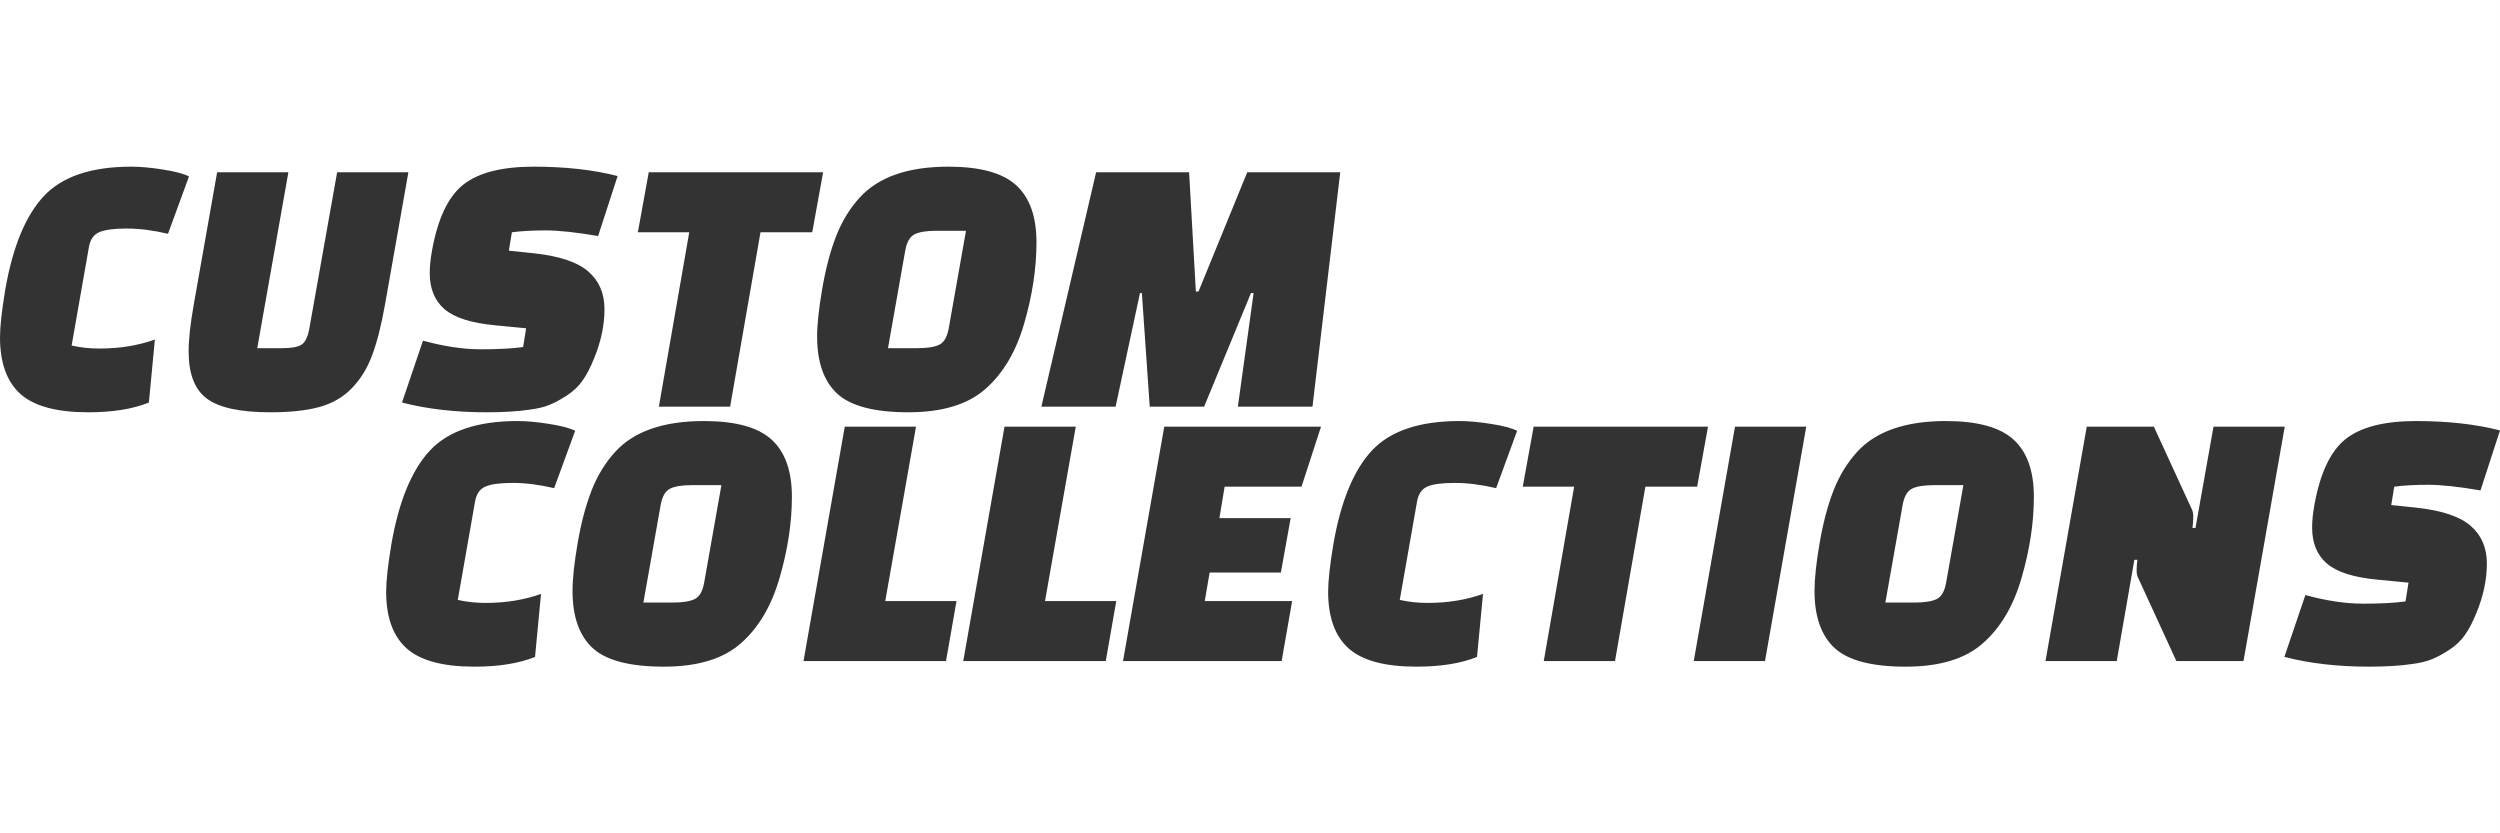 <?xml version="1.0" encoding="UTF-8" standalone="no"?>
<!-- Created with Inkscape (http://www.inkscape.org/) -->

<svg
   width="1500"
   height="500"
   viewBox="0 0 396.875 132.292"
   version="1.1"
   id="svg5"
   inkscape:version="1.2.2 (732a01da63, 2022-12-09)"
   xml:space="preserve"
   sodipodi:docname="custom-collections.svg"
   xmlns:inkscape="http://www.inkscape.org/namespaces/inkscape"
   xmlns:sodipodi="http://sodipodi.sourceforge.net/DTD/sodipodi-0.dtd"
   xmlns="http://www.w3.org/2000/svg"
   xmlns:svg="http://www.w3.org/2000/svg"><rect x="0" y="0" width="396.875" height="132.292" fill="#333333" stroke="none"/><sodipodi:namedview
     id="namedview7"
     pagecolor="#000000"
     bordercolor="#111111"
     borderopacity="1"
     inkscape:showpageshadow="0"
     inkscape:pageopacity="0"
     inkscape:pagecheckerboard="1"
     inkscape:deskcolor="#d1d1d1"
     inkscape:document-units="mm"
     showgrid="false"
     inkscape:zoom="0.62760417"
     inkscape:cx="954.42323"
     inkscape:cy="278.83817"
     inkscape:window-width="1920"
     inkscape:window-height="1009"
     inkscape:window-x="-8"
     inkscape:window-y="-8"
     inkscape:window-maximized="1"
     inkscape:current-layer="layer1" /><defs
     id="defs2">
		
	
		
		
		
	
		
		
		
		
		
		
		
		
		
		
	
			
			
			
			
			
			
			
		</defs><g
     inkscape:label="Layer 1"
     inkscape:groupmode="layer"
     id="layer1"><path
       id="rect231"
       style="fill:#ffffff;stroke-width:0.8;stroke-linecap:square;paint-order:fill markers stroke"
       d="M 0 0 L 0 53.545 C 0 51.838 0.278 49.319 0.834 45.985 C 2.024 39.159 4.074 34.198 6.985 31.102 C 9.908 28.006 14.526 26.458 20.836 26.458 C 22.304 26.458 23.985 26.611 25.876 26.915 C 27.756 27.206 29.131 27.569 30.004 28.006 L 26.67 37.115 C 24.329 36.559 22.14 36.281 20.102 36.281 C 18.052 36.281 16.589 36.479 15.716 36.876 C 14.843 37.273 14.307 38.067 14.109 39.258 L 11.37 54.855 C 12.799 55.172 14.268 55.331 15.776 55.331 C 18.99 55.331 21.928 54.855 24.587 53.902 L 23.634 63.904 C 21.094 64.935 17.879 65.451 13.99 65.451 C 8.989 65.451 5.403 64.479 3.234 62.534 C 1.077 60.589 0 57.593 0 53.545 L 0 132.292 L 396.875 132.292 L 396.875 68.329 L 393.78 77.854 C 390.327 77.258 387.549 76.961 385.445 76.961 C 383.342 76.961 381.556 77.06 380.087 77.258 L 379.611 80.175 L 383.599 80.592 C 387.647 81.029 390.525 81.995 392.231 83.489 C 393.938 84.972 394.791 86.962 394.791 89.462 C 394.791 92.002 394.236 94.621 393.124 97.32 C 392.569 98.709 391.96 99.874 391.299 100.813 C 390.65 101.74 389.816 102.525 388.798 103.174 C 387.792 103.835 386.874 104.331 386.041 104.662 C 385.207 105.006 384.155 105.258 382.885 105.417 C 381.02 105.695 378.738 105.833 376.039 105.833 C 371.118 105.833 366.653 105.317 362.645 104.286 L 365.978 94.463 C 369.312 95.376 372.368 95.832 375.146 95.832 C 377.924 95.832 380.167 95.713 381.873 95.475 L 382.349 92.498 L 377.408 92.022 C 373.638 91.665 370.965 90.812 369.391 89.462 C 367.83 88.113 367.05 86.208 367.05 83.747 C 367.05 82.676 367.169 81.485 367.407 80.175 C 368.32 75.095 369.973 71.603 372.368 69.698 C 374.775 67.793 378.5 66.84 383.54 66.84 C 388.58 66.84 393.025 67.336 396.875 68.329 L 396.875 0 L 0 0 z M 84.711 26.458 C 89.751 26.458 94.197 26.954 98.046 27.947 L 94.95 37.472 C 91.497 36.876 88.719 36.579 86.616 36.579 C 84.512 36.579 82.727 36.678 81.258 36.876 L 80.782 39.793 L 84.771 40.21 C 88.819 40.647 91.696 41.613 93.403 43.107 C 95.109 44.59 95.963 46.58 95.963 49.08 C 95.963 51.62 95.407 54.239 94.296 56.938 C 93.74 58.327 93.133 59.492 92.47 60.431 C 91.823 61.358 90.99 62.143 89.97 62.792 C 88.966 63.453 88.045 63.949 87.211 64.28 C 86.378 64.624 85.326 64.876 84.056 65.035 C 82.191 65.313 79.909 65.451 77.21 65.451 C 72.289 65.451 67.824 64.935 63.816 63.904 L 67.149 54.081 C 70.483 54.994 73.539 55.45 76.317 55.45 C 79.095 55.45 81.337 55.331 83.044 55.093 L 83.52 52.116 L 78.579 51.64 C 74.809 51.283 72.138 50.43 70.563 49.08 C 69.003 47.731 68.221 45.826 68.221 43.365 C 68.221 42.294 68.34 41.103 68.578 39.793 C 69.491 34.713 71.146 31.221 73.539 29.316 C 75.948 27.411 79.671 26.458 84.711 26.458 z M 150.553 26.458 C 155.593 26.458 159.185 27.445 161.328 29.415 C 163.471 31.374 164.542 34.396 164.542 38.483 C 164.542 42.571 163.894 46.852 162.598 51.322 C 161.314 55.781 159.27 59.246 156.466 61.721 C 153.674 64.207 149.586 65.451 144.203 65.451 C 138.831 65.451 135.075 64.473 132.931 62.515 C 130.788 60.544 129.717 57.514 129.717 53.426 C 129.717 51.482 129.995 48.915 130.55 45.726 C 131.106 42.526 131.84 39.768 132.753 37.452 C 133.665 35.124 134.896 33.106 136.444 31.4 C 139.42 28.106 144.123 26.458 150.553 26.458 z M 34.469 27.351 L 45.78 27.351 L 40.838 55.272 L 44.887 55.272 C 46.276 55.272 47.268 55.087 47.863 54.716 C 48.459 54.333 48.875 53.466 49.113 52.116 L 53.519 27.351 L 64.83 27.351 L 61.138 48.247 C 60.543 51.62 59.855 54.339 59.075 56.403 C 58.307 58.467 57.23 60.212 55.841 61.641 C 54.451 63.07 52.731 64.062 50.681 64.618 C 48.643 65.173 46.057 65.451 42.922 65.451 C 38.12 65.451 34.753 64.723 32.822 63.268 C 30.903 61.826 29.944 59.34 29.944 55.807 C 29.944 53.863 30.222 51.342 30.777 48.247 L 34.469 27.351 z M 102.987 27.351 L 130.669 27.351 L 128.943 36.876 L 120.728 36.876 L 115.906 64.558 L 104.595 64.558 L 109.417 36.876 L 101.26 36.876 L 102.987 27.351 z M 174.008 27.351 L 188.771 27.351 L 189.843 46.282 L 190.26 46.282 L 197.999 27.351 L 212.763 27.351 L 208.357 64.558 L 196.51 64.558 L 199.011 46.52 L 198.594 46.52 L 191.153 64.558 L 182.521 64.558 L 181.271 46.52 L 180.973 46.52 L 177.103 64.558 L 165.317 64.558 L 174.008 27.351 z M 148.588 36.638 C 147.08 36.638 145.949 36.823 145.195 37.194 C 144.441 37.577 143.945 38.444 143.706 39.793 L 140.968 55.272 L 145.671 55.272 C 147.219 55.272 148.37 55.087 149.124 54.716 C 149.878 54.333 150.374 53.466 150.612 52.116 L 153.35 36.638 L 148.588 36.638 z M 82.137 66.84 C 83.606 66.84 85.287 66.993 87.178 67.297 C 89.057 67.588 90.432 67.952 91.305 68.388 L 87.971 77.497 C 85.63 76.941 83.441 76.663 81.403 76.663 C 79.353 76.663 77.891 76.861 77.018 77.258 C 76.144 77.655 75.609 78.449 75.41 79.64 L 72.672 95.237 C 74.1 95.554 75.569 95.713 77.077 95.713 C 80.292 95.713 83.229 95.237 85.888 94.284 L 84.935 104.286 C 82.395 105.317 79.18 105.833 75.291 105.833 C 70.29 105.833 66.705 104.861 64.536 102.916 C 62.379 100.972 61.301 97.975 61.301 93.927 C 61.301 92.221 61.579 89.701 62.135 86.367 C 63.325 79.541 65.375 74.58 68.286 71.484 C 71.209 68.388 75.827 66.84 82.137 66.84 z M 111.724 66.84 C 116.765 66.84 120.356 67.827 122.499 69.797 C 124.643 71.756 125.714 74.778 125.714 78.865 C 125.714 82.953 125.065 87.234 123.769 91.704 C 122.485 96.163 120.442 99.628 117.638 102.103 C 114.846 104.589 110.758 105.833 105.374 105.833 C 100.003 105.833 96.246 104.855 94.103 102.897 C 91.96 100.926 90.889 97.896 90.889 93.808 C 90.889 91.864 91.166 89.297 91.722 86.108 C 92.277 82.908 93.012 80.15 93.924 77.834 C 94.837 75.506 96.067 73.488 97.615 71.782 C 100.592 68.488 105.295 66.84 111.724 66.84 z M 231.678 66.84 C 233.146 66.84 234.825 66.993 236.718 67.297 C 238.595 67.588 239.973 67.952 240.846 68.388 L 237.512 77.497 C 235.17 76.941 232.979 76.663 230.944 76.663 C 228.892 76.663 227.431 76.861 226.558 77.258 C 225.685 77.655 225.149 78.449 224.951 79.64 L 222.212 95.237 C 223.641 95.554 225.11 95.713 226.618 95.713 C 229.832 95.713 232.769 95.237 235.428 94.284 L 234.476 104.286 C 231.936 105.317 228.721 105.833 224.832 105.833 C 219.831 105.833 216.245 104.861 214.076 102.916 C 211.919 100.972 210.842 97.975 210.842 93.927 C 210.842 92.221 211.12 89.701 211.675 86.367 C 212.866 79.541 214.916 74.58 217.827 71.484 C 220.75 68.388 225.368 66.84 231.678 66.84 z M 308.888 66.84 C 313.928 66.84 317.52 67.827 319.663 69.797 C 321.806 71.756 322.877 74.778 322.877 78.865 C 322.877 82.953 322.231 87.234 320.933 91.704 C 319.651 96.163 317.607 99.628 314.801 102.103 C 312.011 104.589 307.923 105.833 302.538 105.833 C 297.168 105.833 293.41 104.855 291.266 102.897 C 289.123 100.926 288.052 97.896 288.052 93.808 C 288.052 91.864 288.33 89.297 288.885 86.108 C 289.441 82.908 290.175 80.15 291.088 77.834 C 292.001 75.506 293.231 73.488 294.779 71.782 C 297.755 68.488 302.458 66.84 308.888 66.84 z M 134.106 67.733 L 145.417 67.733 L 140.536 95.415 L 151.847 95.415 L 150.179 104.94 L 127.558 104.94 L 134.106 67.733 z M 159.466 67.733 L 170.777 67.733 L 165.896 95.415 L 177.207 95.415 L 175.54 104.94 L 152.918 104.94 L 159.466 67.733 z M 184.826 67.733 L 209.711 67.733 L 206.615 77.258 L 194.411 77.258 L 193.578 82.259 L 204.889 82.259 L 203.341 90.891 L 192.03 90.891 L 191.256 95.415 L 205.127 95.415 L 203.46 104.94 L 178.278 104.94 L 184.826 67.733 z M 243.465 67.733 L 271.147 67.733 L 269.421 77.258 L 261.205 77.258 L 256.383 104.94 L 245.072 104.94 L 249.894 77.258 L 241.739 77.258 L 243.465 67.733 z M 275.431 67.733 L 286.742 67.733 L 280.194 104.94 L 268.883 104.94 L 275.431 67.733 z M 331.272 67.733 L 341.927 67.733 L 348 80.949 C 348.119 81.227 348.178 81.618 348.178 82.12 C 348.178 82.61 348.139 83.172 348.059 83.807 L 348.536 83.807 L 351.393 67.733 L 362.704 67.733 L 356.156 104.94 L 345.499 104.94 L 339.427 91.725 C 339.269 91.447 339.189 91.056 339.189 90.554 C 339.189 90.064 339.229 89.502 339.308 88.867 L 338.832 88.867 L 336.034 104.94 L 324.723 104.94 L 331.272 67.733 z M 109.76 77.02 C 108.252 77.02 107.121 77.205 106.367 77.576 C 105.613 77.959 105.116 78.826 104.878 80.175 L 102.139 95.654 L 106.843 95.654 C 108.39 95.654 109.542 95.469 110.296 95.098 C 111.05 94.715 111.546 93.848 111.784 92.498 L 114.522 77.02 L 109.76 77.02 z M 306.923 77.02 C 305.415 77.02 304.284 77.205 303.53 77.576 C 302.776 77.959 302.28 78.826 302.042 80.175 L 299.303 95.654 L 304.006 95.654 C 305.554 95.654 306.705 95.469 307.459 95.098 C 308.213 94.715 308.709 93.848 308.948 92.498 L 311.686 77.02 L 306.923 77.02 z " /><g
       id="g695"
       transform="matrix(1.984,0,0,1.984,0,26.458)"
       style="stroke-width:0.133" /></g><style
     type="text/css"
     id="style307">
	.st0{fill-rule:evenodd;clip-rule:evenodd;fill:#FFFFFF;}
	.st1{fill:#FFFFFF;}
	.st2{fill-rule:evenodd;clip-rule:evenodd;}
</style><style
     type="text/css"
     id="style512">
	.st0{fill-rule:evenodd;clip-rule:evenodd;fill:#FFFFFF;}
	.st1{fill:#FFFFFF;}
	.st2{fill-rule:evenodd;clip-rule:evenodd;}
</style><style
     type="text/css"
     id="style524">
	.st0{fill:none;stroke:#000000;stroke-width:54.1;stroke-miterlimit:10;}
	.st1{fill:none;stroke:#000000;stroke-width:55.74;stroke-miterlimit:10;}
	.st2{fill:#FFEF00;}
	.st3{fill:url(#SVGID_1_);}
	.st4{fill:#FFFFFF;}
	.st5{fill:url(#SVGID_2_);}
	.st6{fill:url(#SVGID_3_);}
	.st7{fill:url(#SVGID_4_);}
	.st8{fill:url(#SVGID_5_);}
	.st9{fill:url(#SVGID_6_);}
	.st10{fill:url(#SVGID_7_);}
	.st11{fill:url(#SVGID_8_);}
	.st12{fill:url(#SVGID_9_);}
	.st13{fill:url(#SVGID_10_);}
	.st14{fill:url(#SVGID_11_);}
	.st15{fill:url(#SVGID_12_);}
	.st16{fill:url(#SVGID_13_);}
	.st17{fill:url(#SVGID_14_);}
	.st18{fill:url(#SVGID_15_);}
	.st19{fill:url(#SVGID_16_);}
	.st20{fill:url(#SVGID_17_);}
	.st21{fill:url(#SVGID_18_);}
	.st22{fill:url(#SVGID_19_);}
	.st23{fill:url(#SVGID_20_);}
	.st24{fill:url(#SVGID_21_);}
</style></svg>
